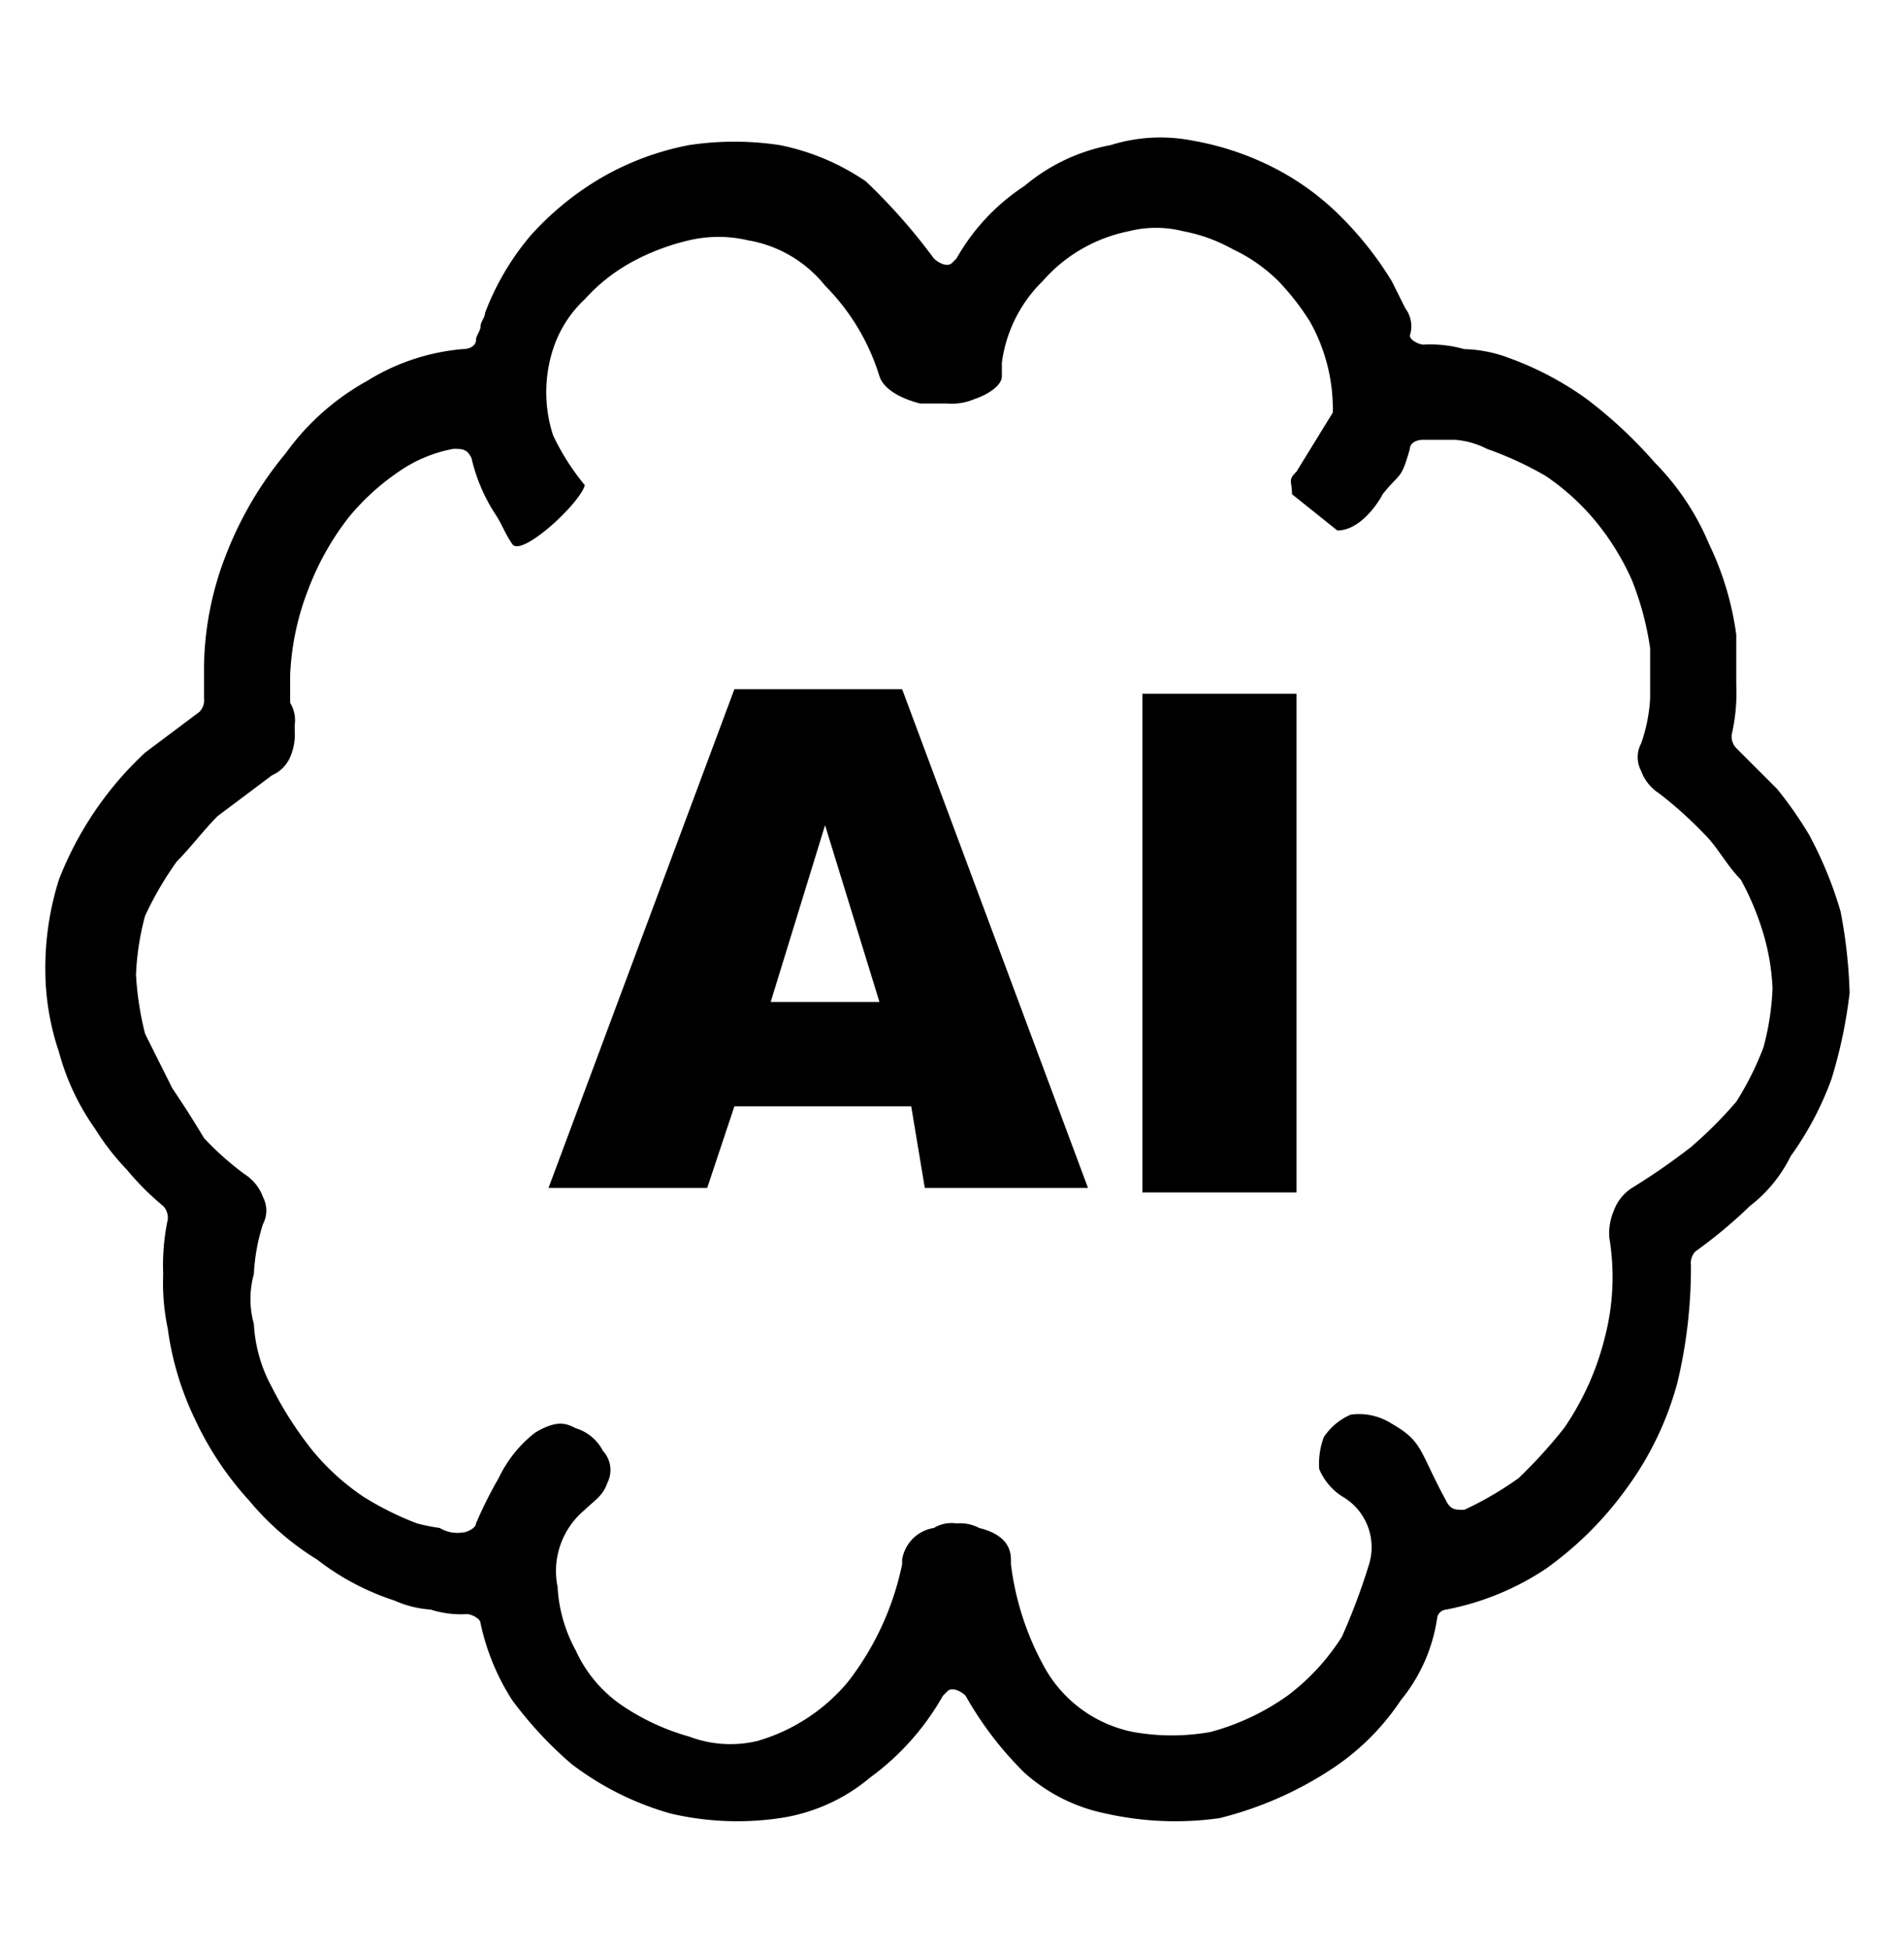 <svg id="Layer_1" data-name="Layer 1" xmlns="http://www.w3.org/2000/svg" viewBox="0 0 42 43"><defs><style>.cls-1{fill:#7721ad;}</style></defs><title>Ai_laraigo_color</title><path class="" d="M20.1,24.4H16.2l-.6,1.8H12.1l4.1-11h3.7l4.1,11H20.4Zm-.7-2.3-1.2-3.9L17,22.1Zm5.8-6.8h3.4v11H25.2ZM22.6,4.1a4.63,4.63,0,0,0-1.5,1.6l-.1.1c-.1.1-.3,0-.4-.1A12.94,12.94,0,0,0,19.1,4a5.17,5.17,0,0,0-1.9-.8h0a6.7,6.7,0,0,0-2,0,6.19,6.19,0,0,0-1.9.7,6.53,6.53,0,0,0-1.6,1.3,5.85,5.85,0,0,0-1,1.7c0,.1-.1.2-.1.3s-.1.2-.1.3-.1.2-.3.2a4.76,4.76,0,0,0-2.1.7A5.48,5.48,0,0,0,6.3,10,8,8,0,0,0,5,12.2a7,7,0,0,0-.5,2.5v.7a.37.37,0,0,1-.1.3l-1.2.9a7.56,7.56,0,0,0-1.9,2.8,6.45,6.45,0,0,0-.3,2,5.66,5.66,0,0,0,.3,1.8,5.31,5.31,0,0,0,.8,1.7,5.5,5.5,0,0,0,.7.9,6,6,0,0,0,.8.8.37.37,0,0,1,.1.3,4.87,4.87,0,0,0-.1,1.2,4.87,4.87,0,0,0,.1,1.2,6.64,6.64,0,0,0,.6,2,7.07,7.07,0,0,0,1.2,1.8A6.1,6.1,0,0,0,7,34.4a5.56,5.56,0,0,0,1.7.9,2.35,2.35,0,0,0,.8.2,2.2,2.2,0,0,0,.8.1c.1,0,.3.1.3.2a5.09,5.09,0,0,0,.7,1.7,8.64,8.64,0,0,0,1.3,1.4A6.5,6.5,0,0,0,14.8,40a6.47,6.47,0,0,0,2.4.1,4,4,0,0,0,2-.9,5.71,5.71,0,0,0,1.6-1.8l.1-.1c.1-.1.3,0,.4.1a7.63,7.63,0,0,0,1.3,1.7,3.82,3.82,0,0,0,1.8.9,7,7,0,0,0,2.5.1A8,8,0,0,0,29.4,39a5.36,5.36,0,0,0,1.5-1.5,3.7,3.7,0,0,0,.8-1.8.22.22,0,0,1,.2-.2,6,6,0,0,0,2.2-.9,7.69,7.69,0,0,0,1.8-1.8A7,7,0,0,0,37,30.5a10.9,10.9,0,0,0,.3-2.6.37.37,0,0,1,.1-.3,10.59,10.59,0,0,0,1.2-1,3.13,3.13,0,0,0,.9-1.1,7,7,0,0,0,.9-1.7,10.62,10.62,0,0,0,.4-1.9,11,11,0,0,0-.2-1.8,8.65,8.65,0,0,0-.7-1.7h0a8.65,8.65,0,0,0-.7-1l-.9-.9a.37.37,0,0,1-.1-.3,4.1,4.1,0,0,0,.1-1.1V14a6.64,6.64,0,0,0-.6-2,5.67,5.67,0,0,0-1.2-1.8A10,10,0,0,0,35,8.8a7,7,0,0,0-1.7-.9h0a3,3,0,0,0-1-.2h0a2.77,2.77,0,0,0-.9-.1c-.1,0-.3-.1-.3-.2a.66.66,0,0,0-.1-.6l-.3-.6a7.55,7.55,0,0,0-1.1-1.4,5.83,5.83,0,0,0-1.5-1.1,6.36,6.36,0,0,0-1.8-.6,3.67,3.67,0,0,0-1.8.1A4.13,4.13,0,0,0,22.6,4.1Zm8.5,5.8c0-.1.1-.2.3-.2h.7a1.85,1.85,0,0,1,.7.2,7.54,7.54,0,0,1,1.3.6,5.24,5.24,0,0,1,1.1,1h0a5.67,5.67,0,0,1,.8,1.3,6.58,6.58,0,0,1,.4,1.5v1.1a3.55,3.55,0,0,1-.2,1h0a.64.64,0,0,0,0,.6,1,1,0,0,0,.4.5h0a9,9,0,0,1,1,.9c.3.3.5.7.8,1a6.12,6.12,0,0,1,.5,1.2,5,5,0,0,1,.2,1.2,5.85,5.85,0,0,1-.2,1.3,6.72,6.72,0,0,1-.6,1.2h0a9.43,9.43,0,0,1-1,1,14.63,14.63,0,0,1-1.3.9h0a1,1,0,0,0-.4.5,1.27,1.27,0,0,0-.1.6h0a5.27,5.27,0,0,1-.1,2.2,6.11,6.11,0,0,1-.9,2,11,11,0,0,1-1,1.1,7.46,7.46,0,0,1-1.2.7h0c-.2,0-.3,0-.4-.2-.6-1.1-.5-1.3-1.2-1.7a1.34,1.34,0,0,0-.9-.2,1.33,1.33,0,0,0-.6.5h0a1.7,1.7,0,0,0-.1.7,1.33,1.33,0,0,0,.5.6,1.29,1.29,0,0,1,.6,1.5,13.78,13.78,0,0,1-.6,1.6,4.89,4.89,0,0,1-1.2,1.3,5.31,5.31,0,0,1-1.7.8,4.85,4.85,0,0,1-1.7,0,2.88,2.88,0,0,1-2-1.5,6.26,6.26,0,0,1-.7-2.2v-.1c0-.4-.3-.6-.7-.7a.9.9,0,0,0-.5-.1.75.75,0,0,0-.5.1.84.84,0,0,0-.7.7v.1a6.3,6.3,0,0,1-1.2,2.6,4.08,4.08,0,0,1-2,1.3,2.57,2.57,0,0,1-1.5-.1,5.07,5.07,0,0,1-1.5-.7,2.94,2.94,0,0,1-1-1.2,3.26,3.26,0,0,1-.4-1.4,1.75,1.75,0,0,1,.6-1.7c.2-.2.4-.3.5-.6a.62.62,0,0,0-.1-.7,1,1,0,0,0-.6-.5c-.2-.1-.4-.2-.9.1a2.79,2.79,0,0,0-.8,1,9.29,9.29,0,0,0-.5,1c0,.1-.2.2-.3.2a.75.75,0,0,1-.5-.1,4.33,4.33,0,0,1-.5-.1A6.72,6.72,0,0,1,8,33a5.24,5.24,0,0,1-1.1-1A8,8,0,0,1,6,30.6a3.26,3.26,0,0,1-.4-1.4h0a2.05,2.05,0,0,1,0-1.1A4.25,4.25,0,0,1,5.8,27h0a.64.64,0,0,0,0-.6h0a1,1,0,0,0-.4-.5h0a6.47,6.47,0,0,1-.9-.8c-.3-.5-.5-.8-.7-1.1l-.6-1.2A6.88,6.88,0,0,1,3,21.5a5.85,5.85,0,0,1,.2-1.3A7.46,7.46,0,0,1,3.9,19c.3-.3.6-.7.9-1L6,17.1a.78.78,0,0,0,.4-.4h0a1.27,1.27,0,0,0,.1-.6V16h0a.75.75,0,0,0-.1-.5v-.6A5.85,5.85,0,0,1,6.8,13a6.08,6.08,0,0,1,.9-1.6,5.24,5.24,0,0,1,1.1-1A3.08,3.08,0,0,1,10,9.9c.2,0,.3,0,.4.2a3.85,3.85,0,0,0,.5,1.2c.2.3.2.4.4.7h0c.2.3,1.5-.9,1.6-1.3a5.18,5.18,0,0,1-.7-1.1,3.08,3.08,0,0,1,0-1.9,2.59,2.59,0,0,1,.7-1.1,3.92,3.92,0,0,1,1-.8h0a5,5,0,0,1,1.3-.5,2.85,2.85,0,0,1,1.3,0,2.77,2.77,0,0,1,1.7,1,4.85,4.85,0,0,1,1.2,2h0c.1.3.5.5.9.6h.6a1.27,1.27,0,0,0,.6-.1c.3-.1.6-.3.6-.5V8A3.08,3.08,0,0,1,23,6.2a3.41,3.41,0,0,1,1.9-1.1,2.44,2.44,0,0,1,1.2,0,3.58,3.58,0,0,1,1.1.4h0a3.59,3.59,0,0,1,1,.7,5.5,5.5,0,0,1,.7.9,3.94,3.94,0,0,1,.5,2l-.8,1.3c-.2.2-.1.2-.1.5l1,.8c.5,0,.9-.6,1-.8C30.9,10.4,30.9,10.6,31.1,9.9Z"/></svg>